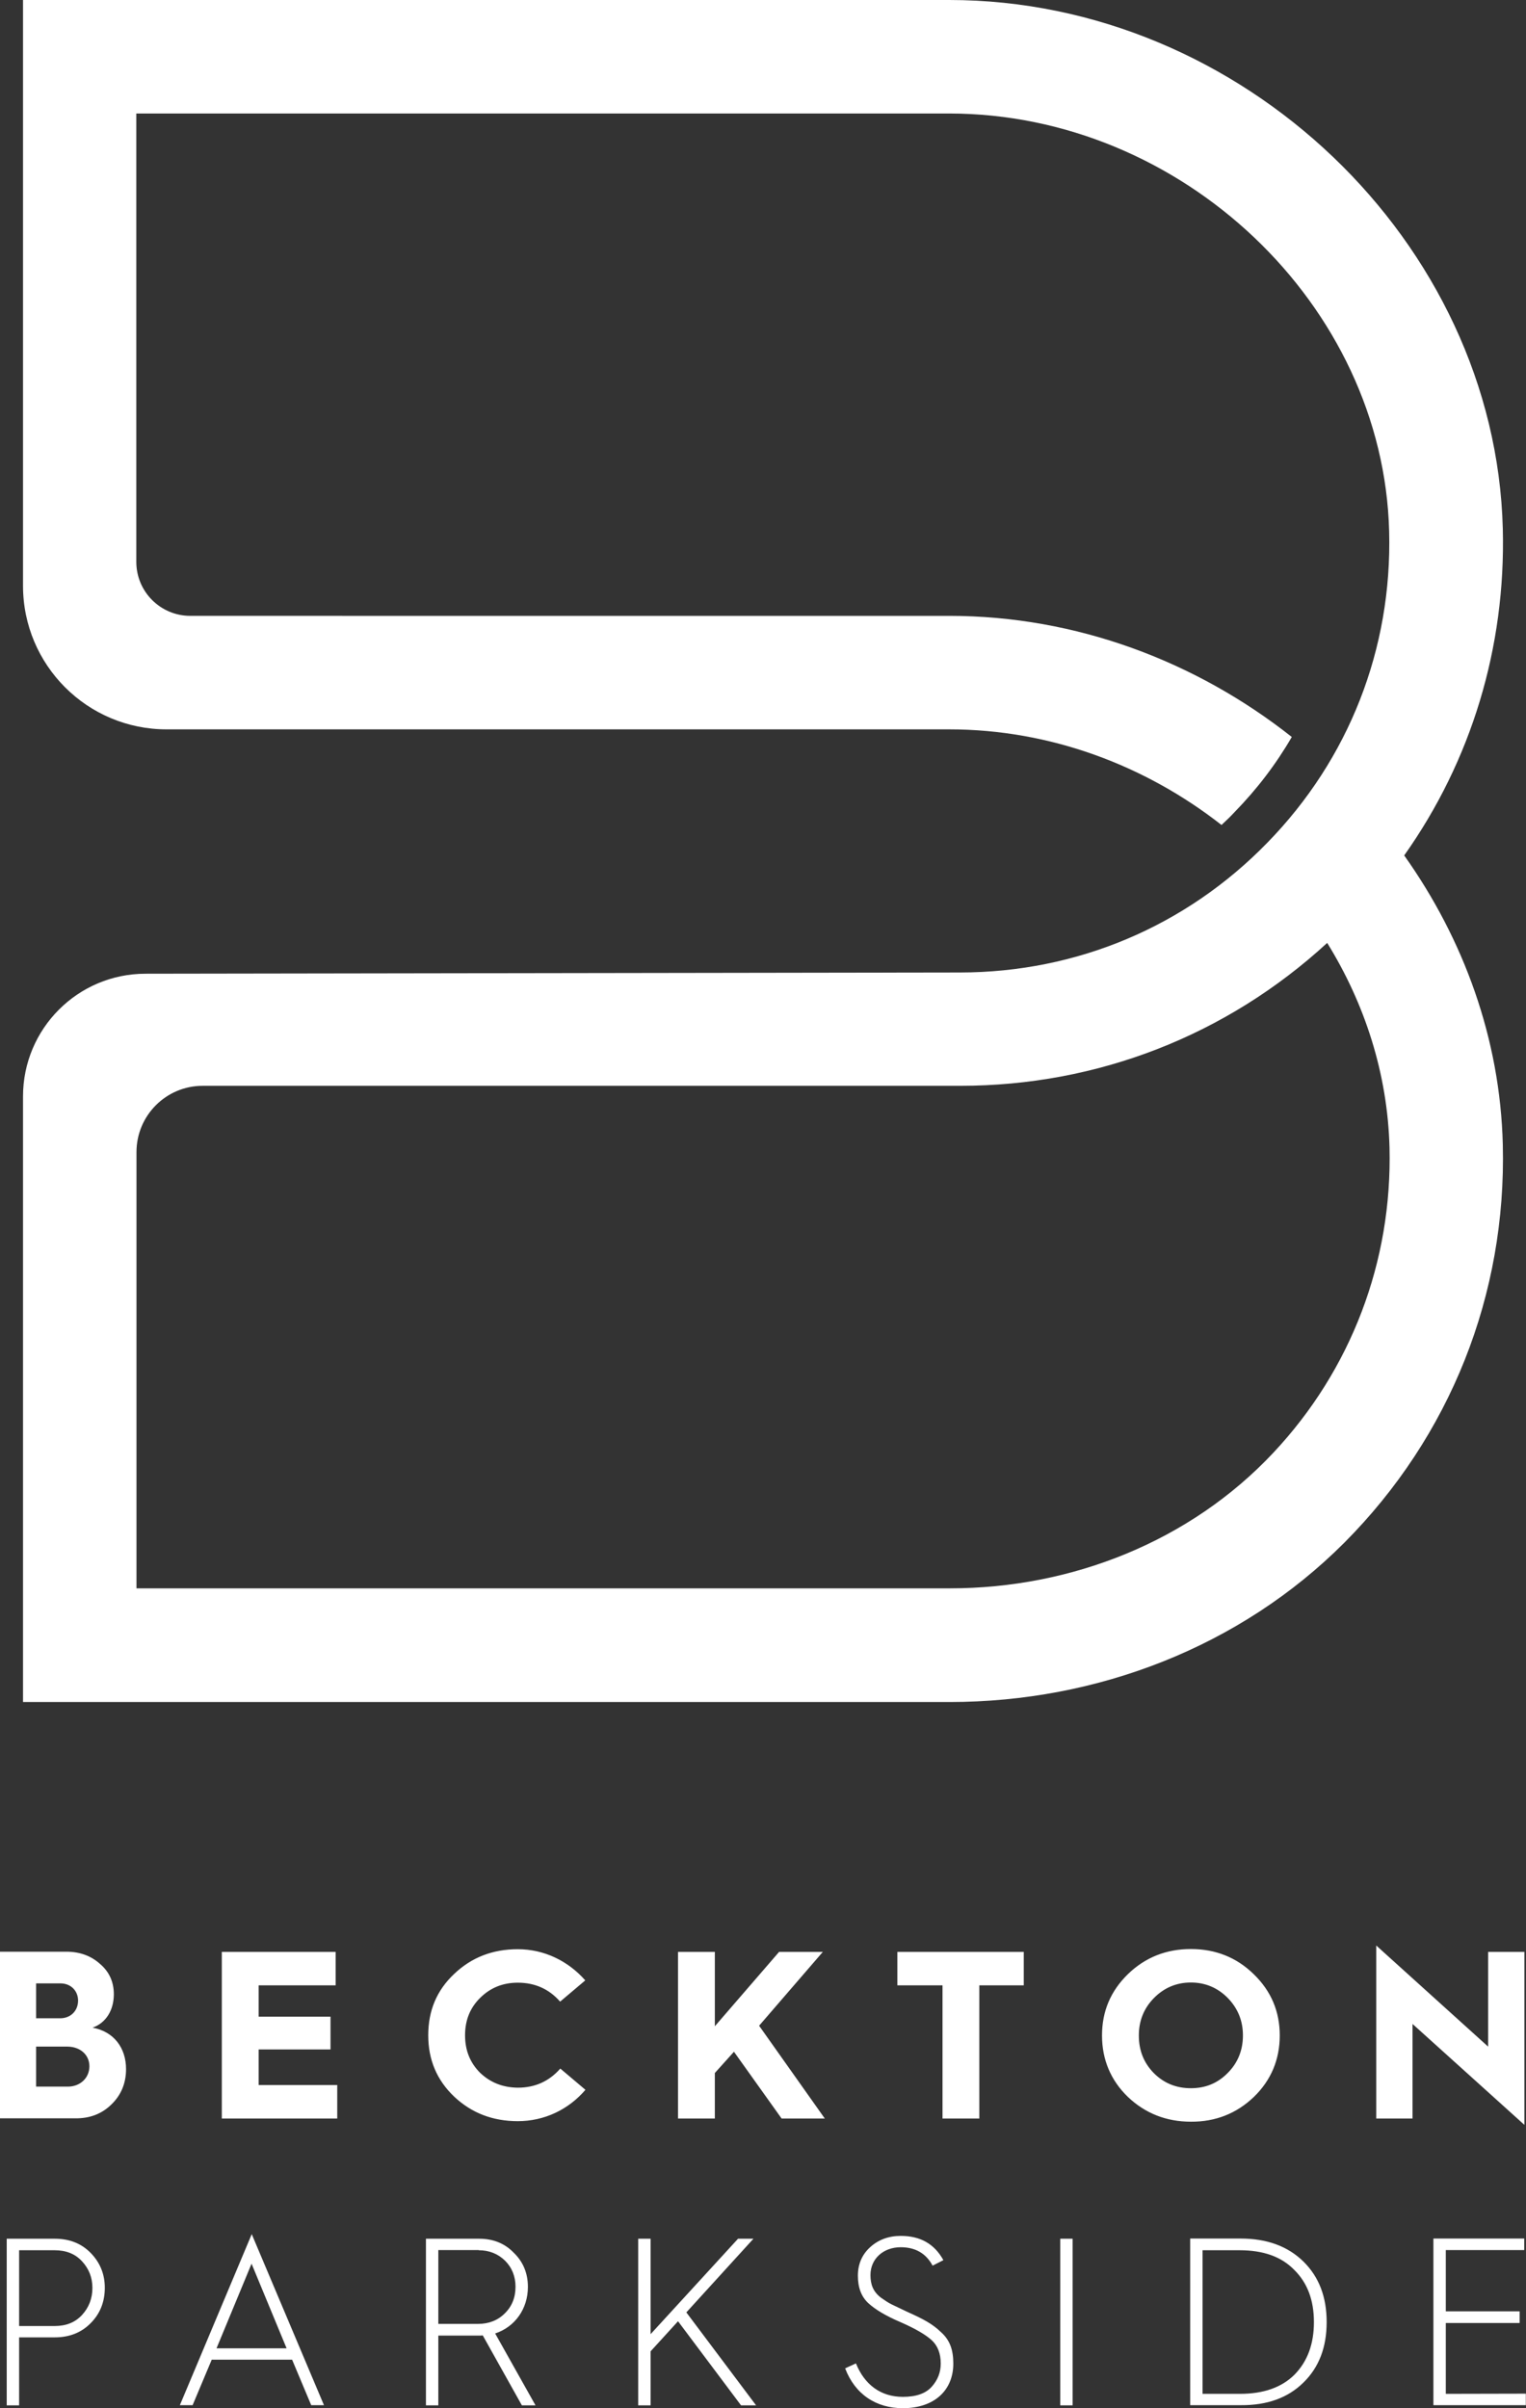<!-- Generator: Adobe Illustrator 24.3.0, SVG Export Plug-In  -->
<svg version="1.1" xmlns="http://www.w3.org/2000/svg" xmlns:xlink="http://www.w3.org/1999/xlink" x="0px" y="0px" width="86.2px"
	 height="136px" viewBox="0 0 86.2 136" style="overflow:visible;enable-background:new 0 0 86.2 136;" xml:space="preserve">
<rect x="0" y="0" width="86.2" height="136" fill="#333333" stroke="none"/>
<style type="text/css">
	.st0{fill:#FFFFFF;}
</style>
<defs>
</defs>
<path class="st0" d="M79.79,114.3l6.32,5.7v-9.77h-2.05v5.35l-6.32-5.71v9.77h2.05 M70.83,118.42c0.97-0.94,1.46-2.11,1.46-3.47
	c0-1.36-0.49-2.51-1.47-3.46c-0.97-0.95-2.16-1.42-3.55-1.42s-2.58,0.47-3.56,1.42c-0.97,0.95-1.46,2.09-1.46,3.46
	c0,1.36,0.49,2.53,1.46,3.47c0.98,0.93,2.17,1.4,3.56,1.4C68.67,119.83,69.86,119.35,70.83,118.42 M70.21,114.95
	c0,0.82-0.28,1.54-0.86,2.12c-0.57,0.58-1.26,0.86-2.08,0.86s-1.52-0.28-2.09-0.85c-0.57-0.58-0.85-1.28-0.85-2.13
	c0-0.82,0.28-1.53,0.85-2.11c0.57-0.58,1.27-0.88,2.09-0.88s1.52,0.3,2.09,0.88C69.93,113.43,70.21,114.13,70.21,114.95
	 M55.32,112.12h2.51v-1.89h-7.14v1.89h2.55v7.52h2.08V112.12z M46.59,119.64l-3.71-5.24l3.6-4.17h-2.47l-3.63,4.2v-4.2H38.3v9.41
	h2.08v-2.57l1.08-1.2l2.69,3.77H46.59z M27.12,117.06c-0.57-0.57-0.85-1.27-0.85-2.12c0-0.85,0.28-1.55,0.86-2.12
	c0.58-0.57,1.28-0.85,2.12-0.85c0.96,0,1.76,0.35,2.39,1.07l1.42-1.2c-0.96-1.09-2.31-1.76-3.81-1.76c-1.42,0-2.61,0.46-3.59,1.39
	c-0.99,0.93-1.47,2.08-1.47,3.47c0,1.39,0.49,2.54,1.47,3.47c0.98,0.92,2.17,1.38,3.59,1.38c1.5,0,2.86-0.65,3.82-1.77l-1.42-1.2
	c-0.63,0.72-1.43,1.08-2.4,1.08C28.4,117.89,27.7,117.61,27.12,117.06 M12.53,119.64h6.52v-1.89h-4.44v-2.01h4.06v-1.85h-4.06v-1.77
	h4.35v-1.89h-6.43V119.64z M6.29,118.85c0.55-0.53,0.83-1.2,0.83-2c0-1.2-0.69-2.12-1.89-2.34c0.76-0.27,1.2-0.99,1.2-1.89
	c0-0.69-0.26-1.27-0.78-1.71c-0.51-0.46-1.15-0.69-1.9-0.69H0v9.41h4.25C5.07,119.64,5.75,119.38,6.29,118.85 M4.41,112.98
	c0,0.58-0.42,1-1.01,1H2.04v-1.97h1.38C4,112.01,4.41,112.43,4.41,112.98 M5.05,116.69c0,0.65-0.51,1.15-1.22,1.15H2.04v-2.26h1.78
	C4.54,115.59,5.05,116.05,5.05,116.69"/>
<path class="st0" d="M84.89,64.64c-0.15-5.98-2.21-11.6-5.57-16.33c3.79-5.35,5.74-11.75,5.57-18.45C84.47,13.67,70.15,0,53.62,0
	H1.3v33.08c0,4.48,3.63,8.11,8.11,8.11h44.21c5.71,0,11.09,2.04,15.38,5.4c0.26-0.24,0.51-0.48,0.75-0.74
	c1.26-1.29,2.34-2.71,3.22-4.23c-5.39-4.26-12.16-6.84-19.35-6.84H10.75c-1.68,0-3.05-1.36-3.05-3.05V6.41h45.91
	c13.15,0,24.54,10.81,24.86,23.61c0.17,6.61-2.27,12.85-6.88,17.57c-4.6,4.73-10.77,7.33-17.37,7.33L8.22,54.99
	c-3.82,0-6.92,3.1-6.92,6.93v34.2h52.34c8.32,0,16.42-3.11,22.3-9C81.93,81.1,85.1,73.11,84.89,64.64 M71.93,82.04
	c-4.7,5.01-11.4,7.66-18.27,7.66H7.71V65.06c0-2.06,1.67-3.74,3.74-3.74h42.79c7.77,0,15.06-2.86,20.73-8.07
	c2.13,3.44,3.41,7.39,3.52,11.55C78.65,71.25,76.32,77.36,71.93,82.04"/>
<path class="st0" d="M81.67,135.19v-4h4.17v-0.66h-4.17v-3.46h4.43v-0.65h-5.13v9.41h5.22v-0.65 M73.63,134.55
	c0.88-0.86,1.31-2,1.31-3.41c0-1.42-0.43-2.55-1.31-3.42c-0.88-0.86-2.05-1.3-3.55-1.3h-2.85v9.41h2.86
	C71.59,135.84,72.76,135.41,73.63,134.55 M74.22,131.14c0,1.23-0.36,2.21-1.09,2.96c-0.73,0.73-1.76,1.09-3.09,1.09h-2.11v-8.11
	h2.09c1.34,0,2.36,0.36,3.09,1.11C73.86,128.93,74.22,129.91,74.22,131.14 M59.89,135.84h0.7v-9.41h-0.7V135.84z M50.88,126.27
	c-0.69,0-1.27,0.22-1.73,0.64c-0.46,0.42-0.69,0.96-0.69,1.61c0,0.66,0.19,1.17,0.58,1.54c0.39,0.36,1,0.73,1.85,1.09
	c0.82,0.36,1.4,0.7,1.74,1.01c0.34,0.31,0.51,0.76,0.51,1.32c0,0.5-0.17,0.93-0.51,1.31c-0.34,0.38-0.88,0.57-1.63,0.57
	c-1.26,0-2.17-0.7-2.65-1.89l-0.61,0.28C48.3,135.22,49.49,136,51,136c1.78,0,2.85-1.01,2.85-2.52c0-0.77-0.19-1.32-0.69-1.77
	c-0.49-0.47-0.97-0.73-1.93-1.16l-0.86-0.41c-0.19-0.09-0.39-0.23-0.62-0.39c-0.43-0.34-0.58-0.73-0.58-1.27
	c0-0.92,0.73-1.57,1.71-1.57c0.83,0,1.43,0.35,1.8,1.04l0.61-0.31C52.78,126.72,51.99,126.27,50.88,126.27 M41.69,126.43l-4.94,5.39
	v-5.39h-0.7v9.41h0.7v-3.05l1.55-1.7l3.56,4.75h0.85l-3.94-5.25l3.79-4.16H41.69z M27.07,126.43h-3.01v9.41h0.7v-3.94h2.23
	c0.13,0,0.23,0,0.28-0.01l2.21,3.95h0.77l-2.28-4.06c1.12-0.37,1.85-1.39,1.85-2.63c0-0.77-0.27-1.42-0.8-1.93
	C28.5,126.68,27.84,126.43,27.07,126.43 M27.04,127.08c0.59,0,1.09,0.2,1.49,0.59c0.39,0.39,0.59,0.89,0.59,1.47
	c0,0.61-0.2,1.11-0.61,1.51c-0.39,0.39-0.9,0.59-1.51,0.59h-2.24v-4.17H27.04z M14.22,126.17l-4.06,9.66h0.72l1.08-2.57h4.54
	l1.08,2.57h0.72L14.22,126.17z M12.23,132.62l1.98-4.78l1.98,4.78H12.23z M3.1,126.43H0.38v9.41h0.7V132H3.1
	c0.82,0,1.5-0.27,2.02-0.8c0.53-0.53,0.8-1.2,0.8-2c0-0.77-0.27-1.43-0.8-1.97C4.6,126.7,3.93,126.43,3.1,126.43 M3.08,127.08
	c0.65,0,1.16,0.2,1.55,0.62c0.39,0.42,0.59,0.92,0.59,1.51s-0.2,1.11-0.59,1.53c-0.39,0.42-0.9,0.62-1.55,0.62h-2v-4.28H3.08z"/>
</svg>
